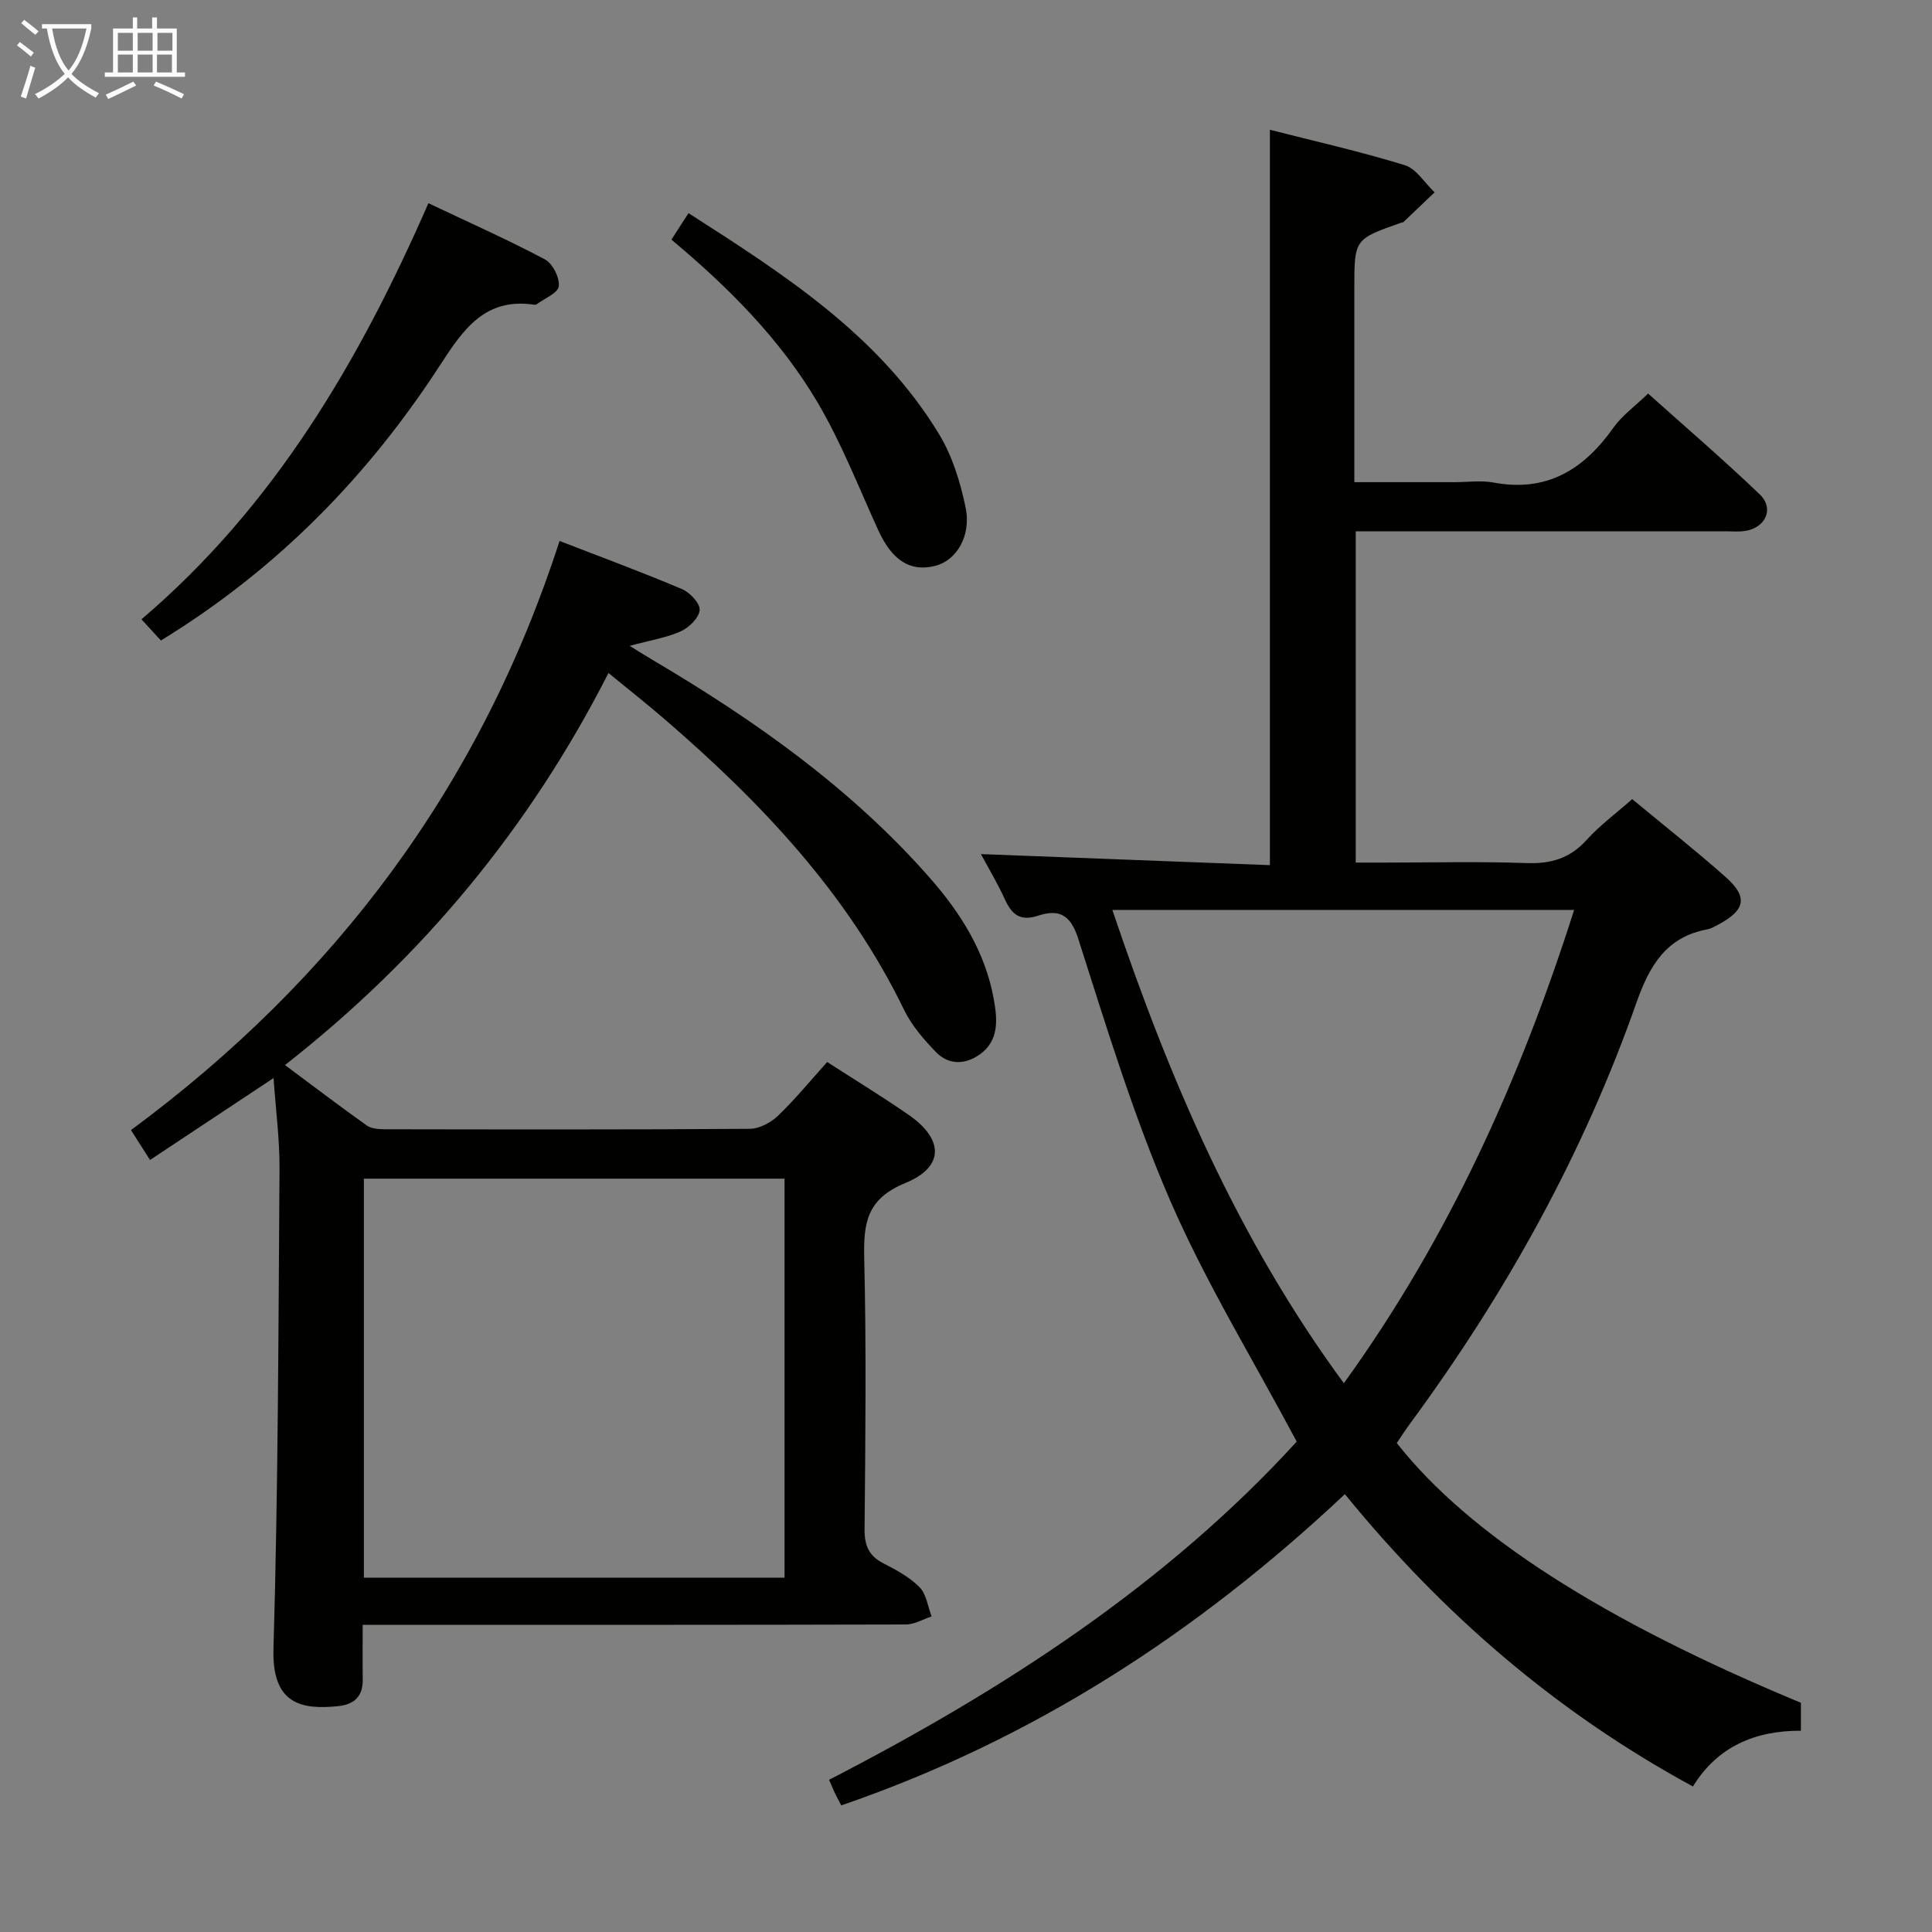 <svg enable-background="new 0 0 400 400" viewBox="0 0 400 400" xmlns="http://www.w3.org/2000/svg"><rect x="0" y="0" width="400" height="400" fill="#808080" stroke="none"/><g fill="#010100"><path d="m268.47 298.47c-9.14-17.17-18.85-32.98-26.16-49.82-7.63-17.59-13.25-36.1-19.11-54.41-1.63-5.09-4.17-6-8.27-4.66-3.77 1.24-5.46-.27-6.9-3.42-1.5-3.29-3.37-6.41-4.94-9.33 20.02.77 39.86 1.53 59.83 2.29 0-51.22 0-101.42 0-152.25 9.16 2.34 18.64 4.47 27.9 7.32 2.42.74 4.15 3.7 6.2 5.63-2.15 2.05-4.29 4.11-6.45 6.15-.11.1-.32.09-.47.14-9.7 3.4-9.7 3.4-9.7 13.62v40.1h20.79c2.67 0 5.41-.41 7.99.07 11.02 2.07 18.69-2.64 24.83-11.31 1.79-2.53 4.45-4.44 7.21-7.11 7.66 6.86 15.58 13.66 23.11 20.87 3.05 2.92 1.25 6.9-2.99 7.57-1.3.21-2.66.08-3.99.08-23.67 0-47.33 0-71 0-1.8 0-3.59 0-5.66 0v68.59h5.91c9.83 0 19.67-.25 29.49.1 5.03.18 8.95-.97 12.39-4.78 2.75-3.04 6.12-5.52 9.45-8.46 6.63 5.5 13.16 10.64 19.36 16.14 4.64 4.12 4.07 6.84-1.49 9.81-.73.39-1.48.85-2.27 1-8.58 1.59-12.03 7.54-14.75 15.27-11.06 31.44-27.12 60.29-46.87 87.11-.97 1.32-1.85 2.7-2.72 3.99 14.9 18.95 42.67 36.77 83.67 53.77v5.79c-9.5-.04-17.29 3.29-22.36 11.54-28.23-15.33-51.75-35.61-72.06-60.52-30.62 28.8-64.71 50.86-104.27 64.44-.42-.81-.89-1.67-1.31-2.54-.36-.74-.66-1.5-1.21-2.76 36.15-18.63 69.89-40.52 96.82-70.02zm-38.17-110.08c11.79 34.99 25.92 68.05 47.93 97.99 21.85-30.25 36.58-63.17 47.68-97.99-31.99 0-63.39 0-95.61 0z"/><path d="m115.85 112c9 3.49 17.26 6.53 25.36 9.97 1.63.69 3.75 2.95 3.65 4.33-.13 1.6-2.19 3.63-3.89 4.4-2.98 1.34-6.33 1.86-10.6 3.02 2.09 1.29 3.52 2.19 4.97 3.05 21.02 12.42 40.82 26.41 57.07 44.87 6.45 7.32 11.6 15.46 13.35 25.27.74 4.12 1.12 8.52-2.88 11.38-2.97 2.12-6.44 2.29-9.1-.47-2.51-2.6-5.01-5.47-6.57-8.68-11.73-24.2-29.75-43.14-49.82-60.42-3.51-3.02-7.15-5.89-11.41-9.38-16.36 32.12-38.58 58.93-66.98 81.17 6.03 4.48 11.43 8.6 16.97 12.53.96.68 2.5.75 3.78.76 25.16.04 50.31.09 75.47-.09 1.99-.01 4.37-1.28 5.86-2.71 3.58-3.43 6.74-7.31 10.18-11.12 5.81 3.75 11.48 7.19 16.92 10.98 7.23 5.03 7.37 10.75-.76 14.08-8.04 3.3-8.66 8.36-8.49 15.66.45 18.65.24 37.31.07 55.97-.03 3.41.87 5.56 3.93 7.12 2.65 1.35 5.4 2.84 7.45 4.92 1.42 1.44 1.71 4 2.5 6.05-1.77.58-3.55 1.67-5.32 1.67-35.32.1-70.64.07-105.95.08-1.97 0-3.93 0-6.52 0 0 4.11-.04 7.71.01 11.31.05 3.49-1.75 5.18-5.09 5.52-7.56.76-13.73-.35-13.39-11.89.97-33.11 1.02-66.25 1.25-99.38.04-6.08-.78-12.17-1.23-18.77-8.64 5.73-16.87 11.19-25.58 16.96-1.37-2.15-2.47-3.89-3.94-6.19 42.36-31.27 72.39-71.39 88.73-121.97zm46.58 214.64c0-27.66 0-55.03 0-82.61-29.27 0-58.14 0-87.09 0v82.61z"/><path d="m88.7 42.07c8.32 3.95 16.35 7.52 24.1 11.62 1.6.85 3.1 3.79 2.89 5.57-.16 1.42-2.98 2.54-4.63 3.77-.11.08-.33.07-.49.05-10.12-1.48-14.6 5.03-19.42 12.46-14.91 22.99-33.69 42.28-57.84 57.07-1.2-1.31-2.4-2.62-4.02-4.39 27.53-23.44 45.09-53.43 59.41-86.15z"/><path d="m139.01 49.61c1.12-1.74 2.19-3.39 3.54-5.48 19.74 12.66 39.36 25.18 51.84 45.7 2.77 4.55 4.45 10 5.53 15.26 1.22 5.94-1.96 10.99-6.31 12.07-5.23 1.3-8.95-1.18-11.81-7.45-4.05-8.89-7.62-18.08-12.56-26.44-7.75-13.12-18.49-23.84-30.23-33.66z"/></g><path d="m6.4 11.7c-1-.8-1.9-1.6-2.9-2.3l.6-.7c.9.7 1.9 1.4 2.9 2.2zm-2.1 8.3c.7-2.1 1.4-4.2 2-6.4.2.1.6.3 1 .4-.7 2.3-1.3 4.4-1.9 6.4zm3-12.8c-1.1-.9-2.1-1.7-2.9-2.4l.6-.7c1 .8 2 1.5 3 2.4zm1.4-1.3v-.9h10.2v.9c-.9 4.2-2.3 7.3-4.1 9.4 1.3 1.4 3.2 2.7 5.7 4-.2.2-.4.5-.7.9-2.5-1.4-4.4-2.7-5.7-4.2-1.4 1.5-3.5 3-6.1 4.4 0 0 0 0-.1-.1-.3-.4-.5-.7-.7-.8 2.7-1.3 4.7-2.8 6.2-4.2-1.8-2.2-3-5.3-3.7-9.4zm9.2 0h-7.1c.6 3.8 1.7 6.7 3.4 8.7 1.7-2 2.9-4.8 3.7-8.7z" fill="#fafbfa"/><path d="m31.6 3.6h.9v2.3h4.1v9.1h1.7v.9h-16.6v-.9h1.7v-9.1h4.1v-2.3h.9v2.3h3.1v-2.3zm-4 13.3.6.8c-1.9.9-3.8 1.9-5.8 2.8-.2-.3-.3-.6-.5-.9 2-.9 3.9-1.8 5.7-2.7zm-3.2-10.1v3.7h3.1v-3.7zm0 4.5v3.7h3.1v-3.7zm4.1-4.5v3.7h3.1v-3.7zm0 4.5v3.7h3.1v-3.7zm9.1 9.1c-2.1-1.1-4.1-2-5.8-2.7l.5-.8c2.2.9 4.1 1.8 5.8 2.6zm-1.9-13.6h-3.1v3.7h3.1zm-3.2 4.5v3.7h3.1v-3.7z" fill="#fafbfa"/></svg>